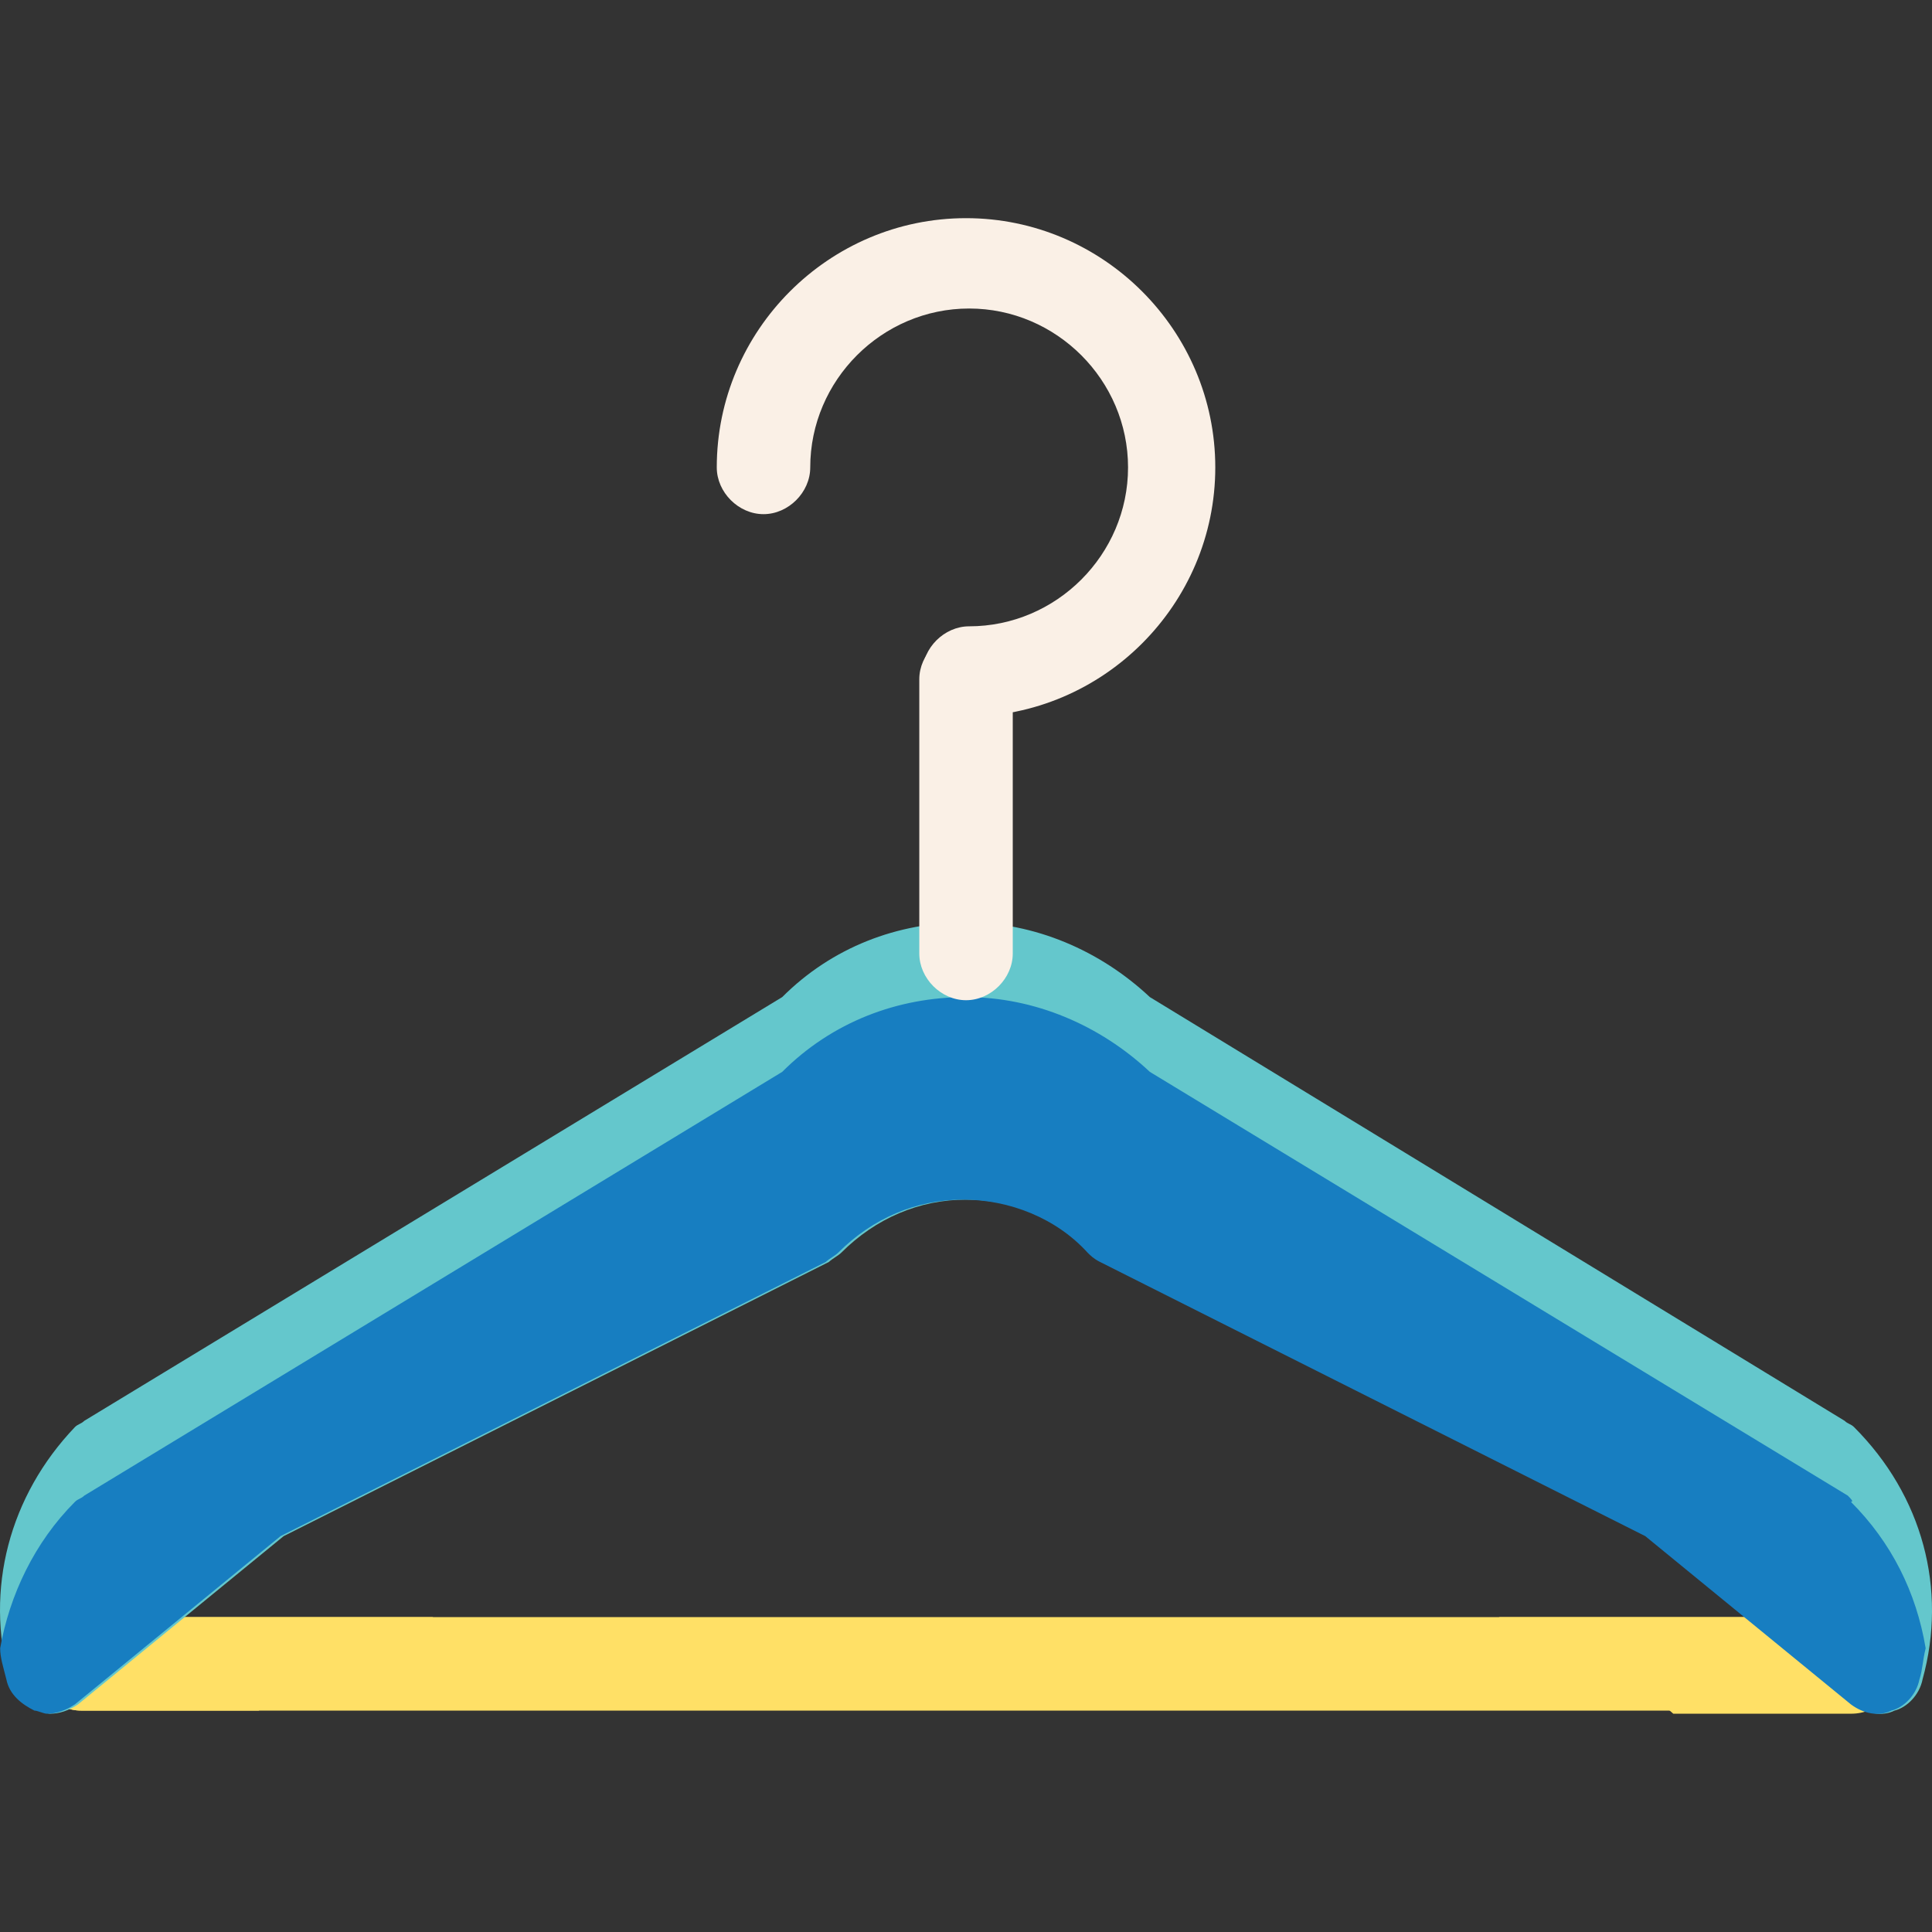 <?xml version="1.0" encoding="iso-8859-1"?>
<!-- Generator: Adobe Illustrator 19.0.0, SVG Export Plug-In . SVG Version: 6.00 Build 0)  -->
<svg version="1.1" id="Layer_1" xmlns="http://www.w3.org/2000/svg" xmlns:xlink="http://www.w3.org/1999/xlink" x="0px" y="0px"
	 viewBox="0 0 496.064 496.064" style="enable-background:new 0 0 496.064 496.064;" xml:space="preserve">
<rect x="0" y="0" width="496.064" height="496.064" fill="#333333" stroke="none"/>
<path style="fill:rgb(255, 224, 102);" d="M487.239,427.216c0,6.4-5.6,12-12,12h-454.4c-6.4,0-12-5.6-12-12l0,0c0-6.4,5.6-12,12-12h454.4
	C482.439,415.216,487.239,420.816,487.239,427.216L487.239,427.216z"/>
<g>
	<path style="fill:rgb(255, 224, 102);" d="M487.239,427.216c0-6.4-5.6-12-12-12h-90.4l38.4,19.2l6.4,5.6h45.6
		C482.439,440.016,487.239,434.416,487.239,427.216z"/>
	<path style="fill:rgb(255, 224, 102);" d="M111.239,415.216h-90.4c-6.4,0-12,5.6-12,12s5.6,12,12,12h45.6l6.4-5.6L111.239,415.216z"/>
</g>
<path style="fill:rgb(100, 199, 204);" d="M476.039,366.416c-0.8-0.8-1.6-0.8-2.4-1.6l-178.4-108.8c-12.8-12-29.6-19.2-47.2-19.2
	s-34.4,6.4-47.2,19.2l-179.2,108.8c-0.8,0.8-1.6,0.8-2.4,1.6c-16.8,17.6-23.2,41.6-16.8,64.8c0.8,4,4,6.4,7.2,8
	c0.8,0,2.4,0.8,3.2,0.8c2.4,0,4.8-0.8,7.2-2.4l52.8-43.2l140-70.4c0.8-0.8,2.4-1.6,3.2-2.4c8.8-8.8,20-13.6,32-13.6s24,4.8,32,13.6
	c0.8,0.8,1.6,1.6,3.2,2.4l140,70.4l52.8,43.2c3.2,2.4,7.2,3.2,10.4,1.6c3.2-0.8,6.4-4,7.2-8
	C500.039,408.016,493.639,384.016,476.039,366.416z"/>
<path style="fill:rgb(23, 126, 193);" d="M474.439,384.016l-179.2-108.8c-12.8-12-29.6-19.2-47.2-19.2s-34.4,6.4-47.2,19.2l-179.2,108.8
	c-0.8,0.8-1.6,0.8-2.4,1.6c-10.4,10.4-16.8,24-19.2,37.6c0,2.4,0.8,4.8,1.6,8c0.8,4,4,6.4,7.2,8c0.8,0,2.4,0.8,3.2,0.8
	c2.4,0,4.8-0.8,7.2-2.4l52.8-43.2l140-70.4c0.8-0.8,2.4-1.6,3.2-2.4c8.8-8.8,20-13.6,32-13.6c12,0,24,4.8,32,13.6
	c0.8,0.8,1.6,1.6,3.2,2.4l140,70.4l52.8,43.2c3.2,2.4,7.2,3.2,10.4,1.6c3.2-0.8,6.4-4,7.2-8c0.8-2.4,0.8-4.8,1.6-8
	c-2.4-14.4-8.8-27.2-19.2-37.6C476.039,385.616,475.239,384.816,474.439,384.016z"/>
<path style="fill:rgb(250, 240, 230);" d="M260.039,244.816c0,6.4-5.6,12-12,12l0,0c-6.4,0-12-5.6-12-12v-70.4c0-6.4,5.6-12,12-12l0,0
	c6.4,0,12,5.6,12,12V244.816z"/>
<path style="fill:rgb(250, 240, 230);" d="M248.039,56.016c-35.2,0-64,28.8-64,64c0,6.4,5.6,12,12,12s12-5.6,12-12c0-22.4,18.4-40.8,40.8-40.8
	s40.8,18.4,40.8,40.8s-18.4,40.8-40.8,40.8c-6.4,0-12,5.6-12,12s4.8,11.2,11.2,11.2c35.2,0,64-28.8,64-64
	S283.239,56.016,248.039,56.016z"/>
<g>
</g>
<g>
</g>
<g>
</g>
<g>
</g>
<g>
</g>
<g>
</g>
<g>
</g>
<g>
</g>
<g>
</g>
<g>
</g>
<g>
</g>
<g>
</g>
<g>
</g>
<g>
</g>
<g>
</g>
</svg>
